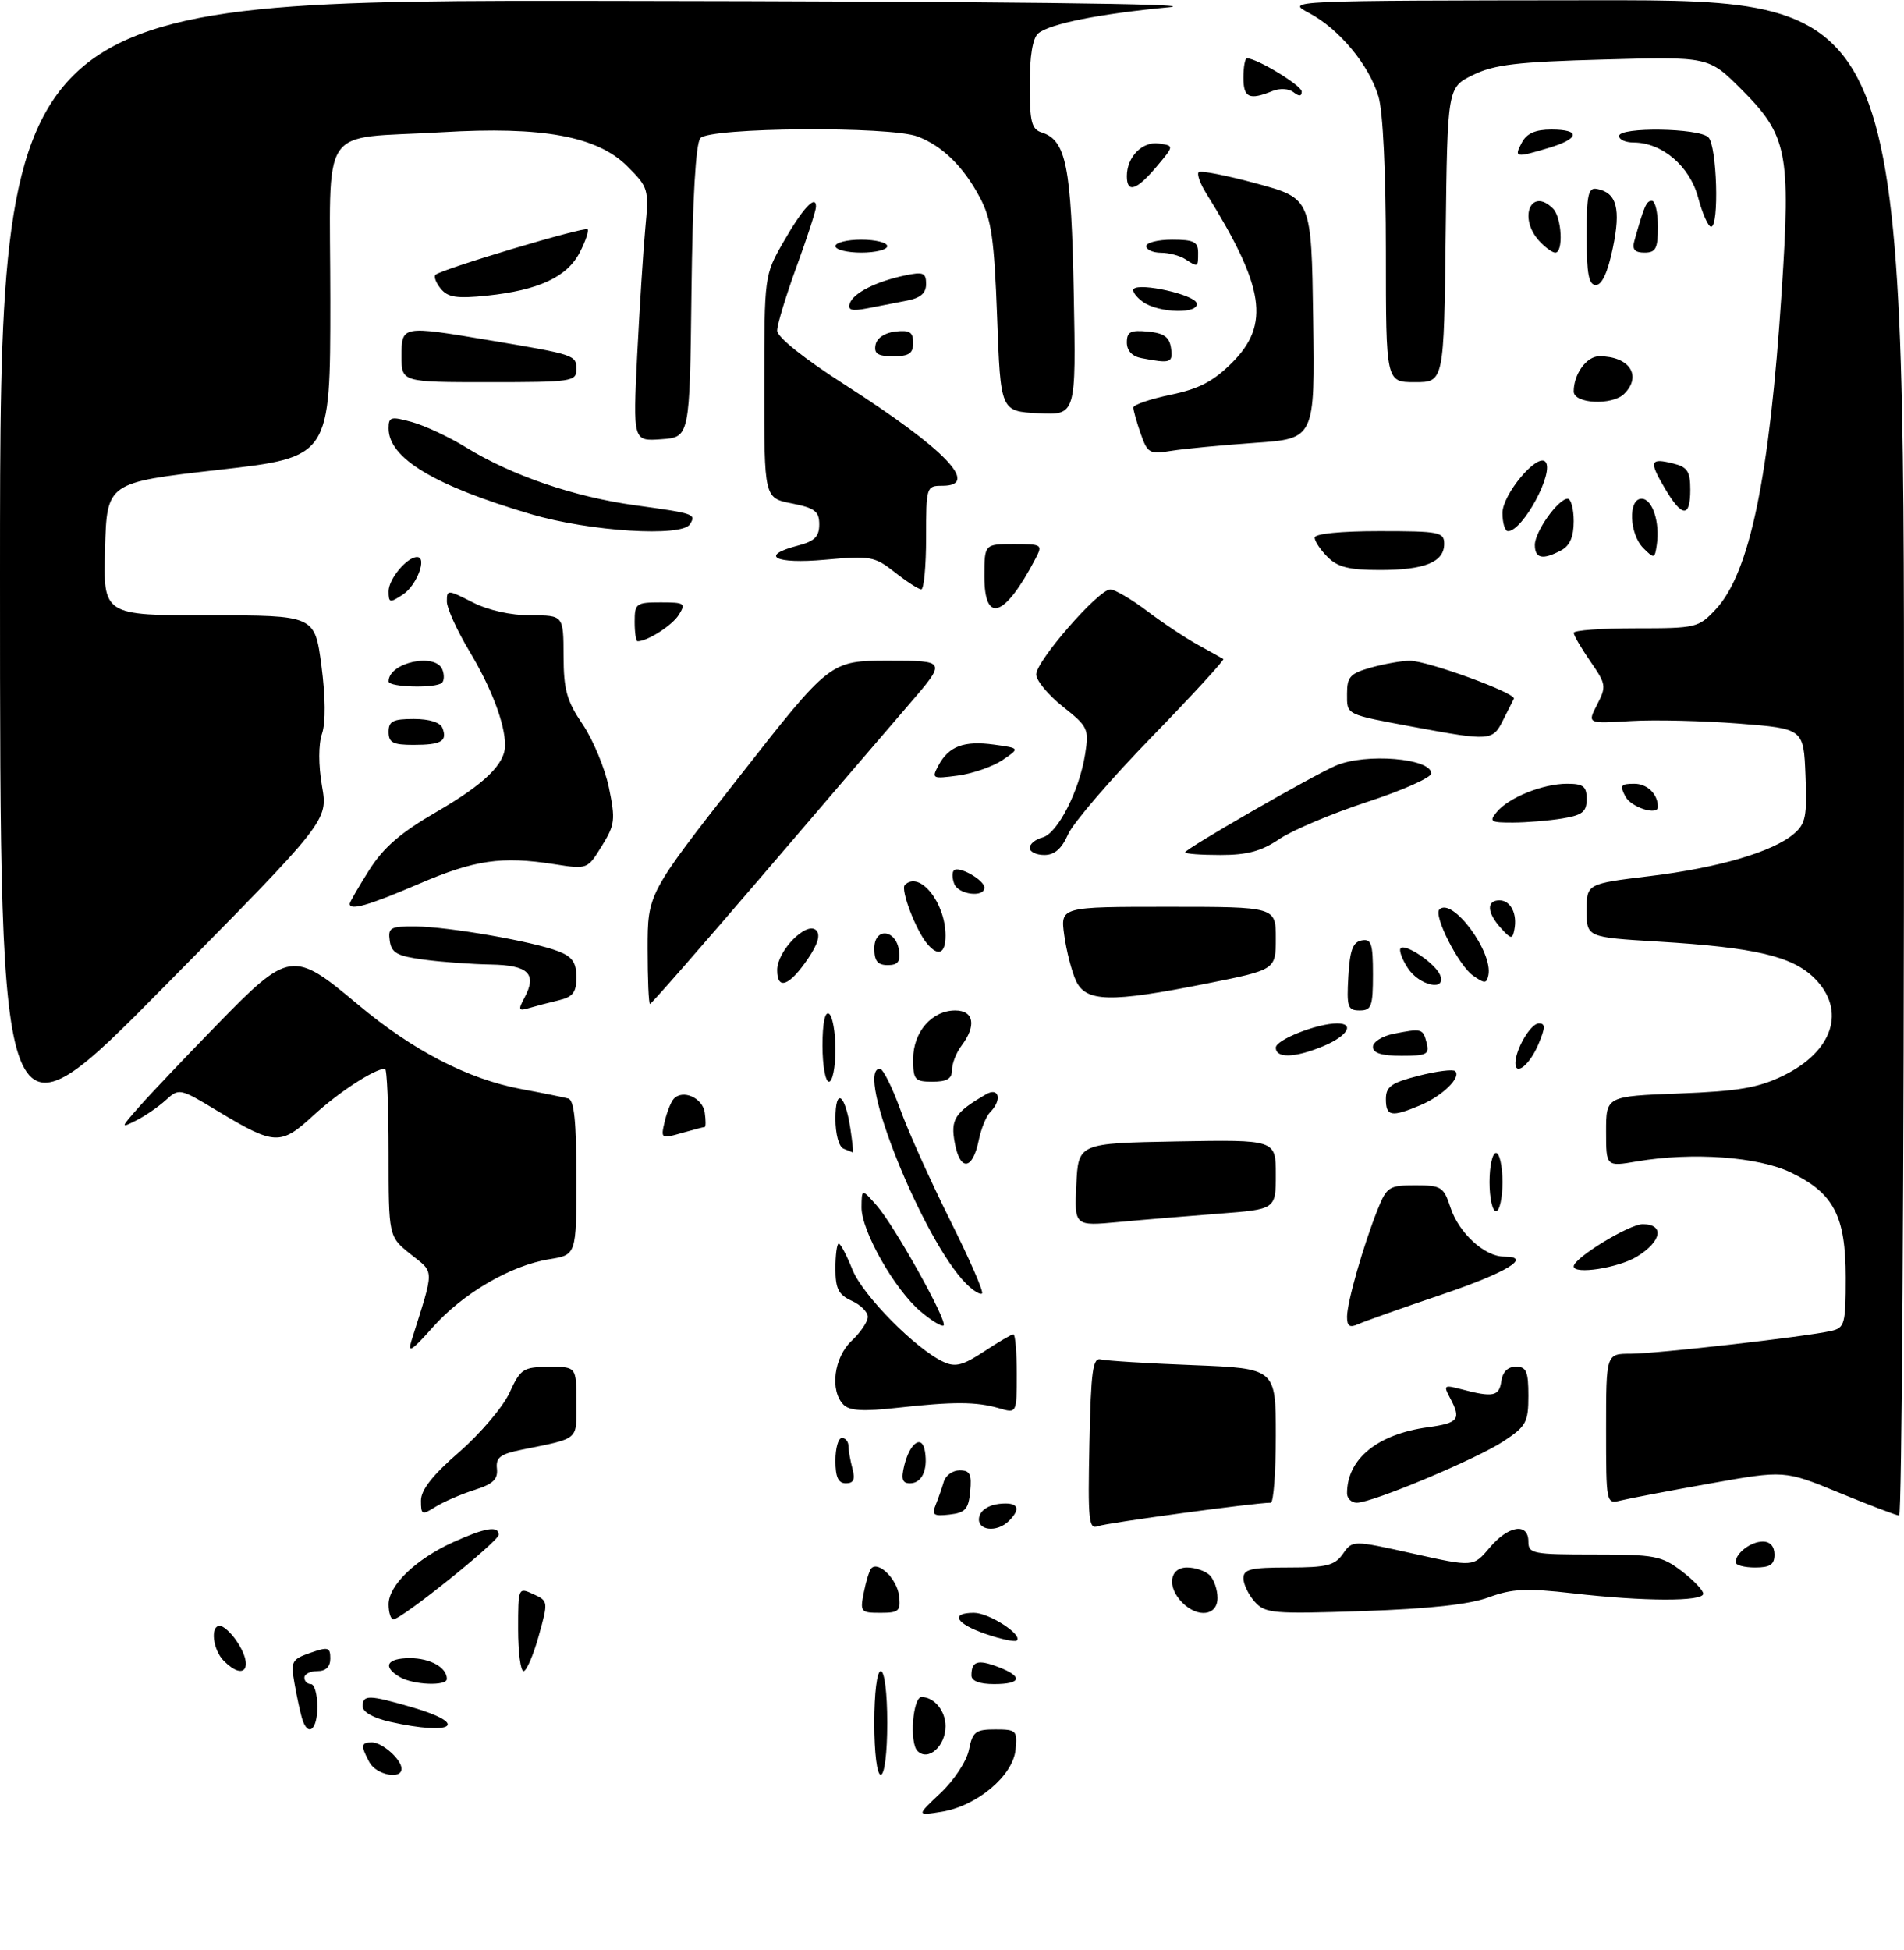 <?xml version="1.0" encoding="UTF-8" standalone="no"?>
<!DOCTYPE svg PUBLIC "-//W3C//DTD SVG 1.1//EN" "http://www.w3.org/Graphics/SVG/1.1/DTD/svg11.dtd" >
<svg xmlns="http://www.w3.org/2000/svg" xmlns:xlink="http://www.w3.org/1999/xlink" version="1.1" viewBox="0 0 294 301">
 <g >
 <path fill="currentColor"
d=" M 145.25 276.80 C 147.35 274.82 149.27 271.89 149.62 270.13 C 150.18 267.35 150.64 267.00 153.69 267.00 C 156.94 267.00 157.11 267.17 156.81 270.15 C 156.41 274.16 150.86 278.82 145.42 279.71 C 141.50 280.34 141.50 280.34 145.25 276.80 Z  M 57.04 272.07 C 55.66 269.50 55.73 269.00 57.43 269.00 C 59.03 269.00 62.00 271.65 62.00 273.07 C 62.00 274.81 58.08 274.01 57.04 272.07 Z  M 135.00 266.00 C 135.00 261.33 135.42 258.00 136.00 258.00 C 136.58 258.00 137.00 261.33 137.00 266.00 C 137.00 270.67 136.58 274.00 136.00 274.00 C 135.42 274.00 135.00 270.67 135.00 266.00 Z  M 141.67 270.33 C 140.40 269.07 140.94 262.00 142.30 262.00 C 144.25 262.00 146.00 264.13 146.00 266.50 C 146.00 269.60 143.31 271.98 141.67 270.33 Z  M 46.62 265.25 C 46.34 264.29 45.82 261.87 45.47 259.88 C 44.87 256.50 45.04 256.18 47.91 255.18 C 50.67 254.22 51.00 254.31 51.00 256.05 C 51.00 257.33 50.32 258.00 49.00 258.00 C 47.90 258.00 47.00 258.45 47.00 259.00 C 47.00 259.55 47.45 260.00 48.00 260.00 C 48.55 260.00 49.00 261.57 49.00 263.50 C 49.00 267.16 47.51 268.26 46.62 265.25 Z  M 60.25 265.83 C 57.66 265.25 56.00 264.32 56.00 263.44 C 56.00 261.62 56.94 261.64 63.60 263.57 C 72.63 266.20 69.96 268.01 60.25 265.83 Z  M 61.75 258.92 C 59.00 257.32 59.70 256.00 63.30 256.00 C 66.43 256.00 69.00 257.44 69.00 259.20 C 69.00 260.34 63.84 260.14 61.75 258.92 Z  M 150.00 258.67 C 150.00 256.47 150.96 256.16 154.06 257.33 C 158.02 258.82 157.77 260.00 153.50 260.00 C 151.25 260.00 150.00 259.52 150.00 258.67 Z  M 34.57 256.43 C 32.86 254.71 32.43 251.00 33.94 251.00 C 34.46 251.00 35.59 252.00 36.44 253.22 C 39.28 257.28 37.86 259.72 34.57 256.43 Z  M 80.00 251.52 C 80.00 245.09 80.02 245.05 82.34 246.11 C 84.66 247.17 84.67 247.22 83.18 252.59 C 82.35 255.56 81.29 258.00 80.84 258.00 C 80.38 258.00 80.00 255.08 80.00 251.52 Z  M 152.25 252.28 C 147.59 250.69 146.63 249.00 150.39 249.00 C 152.73 249.00 157.98 252.40 157.00 253.28 C 156.72 253.52 154.59 253.08 152.25 252.28 Z  M 60.00 247.69 C 60.00 244.75 64.22 240.70 70.00 238.08 C 74.96 235.84 77.00 235.51 77.00 236.95 C 77.00 237.96 62.02 249.99 60.75 250.00 C 60.34 250.00 60.00 248.96 60.00 247.69 Z  M 133.39 245.82 C 133.73 244.08 134.26 242.40 134.56 242.11 C 135.68 240.99 138.51 243.81 138.82 246.35 C 139.10 248.73 138.81 249.00 135.94 249.00 C 132.89 249.00 132.78 248.86 133.39 245.82 Z  M 182.57 247.43 C 180.15 245.01 180.56 242.00 183.30 242.00 C 184.56 242.00 186.14 242.54 186.80 243.20 C 187.46 243.86 188.00 245.44 188.00 246.70 C 188.00 249.44 184.99 249.85 182.57 247.43 Z  M 193.75 247.29 C 192.79 246.22 192.00 244.59 192.00 243.67 C 192.00 242.27 193.12 242.00 198.94 242.00 C 204.88 242.00 206.10 241.69 207.37 239.89 C 208.85 237.78 208.85 237.78 218.17 239.85 C 227.50 241.93 227.50 241.93 230.00 238.96 C 232.90 235.51 236.00 235.02 236.00 238.00 C 236.00 239.87 236.67 240.00 246.16 240.00 C 255.50 240.00 256.58 240.20 259.66 242.55 C 261.50 243.95 263.00 245.53 263.00 246.05 C 263.00 247.28 253.83 247.25 242.87 245.99 C 235.66 245.17 233.51 245.27 229.87 246.61 C 226.90 247.71 220.69 248.38 210.50 248.73 C 196.54 249.20 195.38 249.10 193.75 247.29 Z  M 268.00 241.20 C 268.00 239.79 270.35 238.00 272.20 238.00 C 273.33 238.00 274.00 238.74 274.00 240.00 C 274.00 241.56 273.33 242.00 271.00 242.00 C 269.35 242.00 268.00 241.64 268.00 241.20 Z  M 151.19 234.25 C 151.39 233.19 152.61 232.37 154.26 232.18 C 157.18 231.85 157.76 232.84 155.80 234.80 C 153.92 236.68 150.80 236.30 151.19 234.25 Z  M 168.22 222.87 C 168.46 211.57 168.73 209.56 170.00 209.88 C 170.82 210.09 177.24 210.49 184.25 210.76 C 197.00 211.27 197.00 211.27 197.00 221.63 C 197.00 227.33 196.65 232.00 196.22 232.00 C 193.77 232.00 170.88 235.11 169.54 235.62 C 168.11 236.17 167.97 234.78 168.22 222.87 Z  M 65.00 231.67 C 65.00 230.02 66.80 227.73 70.92 224.16 C 74.17 221.33 77.66 217.22 78.67 215.03 C 80.38 211.31 80.78 211.05 84.75 211.03 C 89.00 211.00 89.00 211.00 89.00 216.48 C 89.00 222.49 89.61 221.97 80.50 223.83 C 77.24 224.49 76.54 225.03 76.73 226.75 C 76.90 228.39 76.12 229.13 73.23 230.04 C 71.18 230.69 68.49 231.86 67.25 232.63 C 65.15 233.95 65.00 233.89 65.00 231.67 Z  M 144.48 232.33 C 144.89 231.32 145.45 229.71 145.73 228.75 C 146.01 227.79 147.11 227.00 148.18 227.00 C 149.77 227.00 150.07 227.59 149.81 230.25 C 149.55 233.00 149.06 233.55 146.61 233.83 C 144.15 234.11 143.84 233.89 144.48 232.33 Z  M 284.02 230.47 C 275.55 226.98 275.55 226.98 264.02 229.04 C 257.69 230.17 251.49 231.35 250.25 231.66 C 248.01 232.21 248.00 232.15 248.00 220.61 C 248.00 209.00 248.00 209.00 251.78 209.00 C 255.75 209.00 278.89 206.37 282.75 205.48 C 284.84 205.00 285.00 204.43 285.00 197.23 C 284.99 187.74 283.17 184.23 276.58 181.04 C 271.51 178.58 261.33 177.85 252.75 179.31 C 248.00 180.12 248.00 180.12 248.00 174.69 C 248.00 169.25 248.00 169.25 259.28 168.82 C 268.42 168.47 271.47 167.95 275.31 166.09 C 283.05 162.35 285.12 155.97 280.20 151.05 C 276.78 147.63 271.04 146.28 256.05 145.37 C 245.00 144.70 245.00 144.70 245.00 140.57 C 245.00 136.44 245.00 136.44 254.75 135.26 C 265.37 133.97 273.76 131.51 277.01 128.72 C 278.82 127.18 279.05 126.01 278.79 119.72 C 278.50 112.50 278.50 112.50 268.50 111.71 C 263.00 111.28 255.48 111.10 251.80 111.32 C 245.09 111.73 245.09 111.73 246.62 108.77 C 248.06 105.98 248.01 105.62 245.57 102.11 C 244.16 100.06 243.00 98.08 243.00 97.70 C 243.00 97.31 247.32 97.00 252.60 97.00 C 261.93 97.00 262.27 96.92 264.94 94.06 C 270.18 88.46 273.25 73.65 275.11 45.04 C 276.52 23.45 276.01 20.92 268.85 13.75 C 263.84 8.74 263.84 8.74 247.63 9.19 C 234.26 9.55 230.73 9.97 227.46 11.57 C 223.50 13.50 223.50 13.50 223.23 36.25 C 222.96 59.00 222.96 59.00 218.48 59.00 C 214.00 59.00 214.00 59.00 214.00 38.87 C 214.00 26.67 213.55 17.23 212.86 14.92 C 211.39 10.01 206.79 4.47 202.16 2.02 C 198.50 0.09 198.50 0.09 246.25 0.04 C 294.00 0.00 294.00 0.00 294.00 117.00 C 294.00 181.35 293.66 233.99 293.25 233.98 C 292.84 233.97 288.69 232.39 284.02 230.47 Z  M 208.00 230.55 C 208.00 225.24 212.68 221.42 220.48 220.35 C 225.25 219.69 225.67 219.13 223.89 215.80 C 222.86 213.87 222.98 213.78 225.64 214.48 C 230.54 215.77 231.49 215.59 231.82 213.25 C 232.02 211.80 232.83 211.00 234.07 211.00 C 235.69 211.00 236.00 211.72 236.00 215.49 C 236.00 219.57 235.66 220.20 232.21 222.48 C 228.04 225.24 211.92 232.00 209.51 232.00 C 208.68 232.00 208.00 231.35 208.00 230.55 Z  M 129.00 225.50 C 129.00 223.57 129.45 222.00 130.00 222.00 C 130.55 222.00 131.01 222.56 131.01 223.25 C 131.02 223.94 131.30 225.51 131.63 226.75 C 132.07 228.40 131.81 229.00 130.62 229.00 C 129.44 229.00 129.00 228.06 129.00 225.50 Z  M 139.63 226.25 C 140.51 222.69 142.40 221.41 142.83 224.10 C 143.29 226.97 142.33 229.00 140.51 229.00 C 139.32 229.00 139.12 228.36 139.63 226.25 Z  M 130.25 216.87 C 128.11 214.70 128.76 209.58 131.50 207.00 C 132.88 205.71 134.00 204.05 134.00 203.30 C 134.00 202.56 132.88 201.44 131.50 200.82 C 129.47 199.89 129.00 198.96 129.00 195.84 C 129.00 193.73 129.23 192.00 129.51 192.00 C 129.79 192.00 130.74 193.80 131.62 196.01 C 133.21 199.99 141.45 208.33 145.73 210.28 C 147.52 211.10 148.72 210.79 151.95 208.65 C 154.16 207.19 156.19 206.00 156.48 206.00 C 156.77 206.00 157.00 208.75 157.00 212.11 C 157.00 218.22 157.00 218.22 154.25 217.41 C 150.75 216.39 147.23 216.38 138.50 217.35 C 133.31 217.93 131.18 217.81 130.25 216.87 Z  M 63.53 207.00 C 67.12 195.61 67.13 196.60 63.40 193.63 C 60.00 190.91 60.00 190.91 60.00 177.96 C 60.00 170.83 59.75 165.00 59.45 165.00 C 57.85 165.00 52.25 168.65 48.40 172.20 C 43.32 176.88 42.42 176.84 33.59 171.52 C 27.75 167.99 27.65 167.98 25.59 169.85 C 24.44 170.90 22.38 172.31 21.00 173.00 C 18.59 174.22 18.60 174.14 21.48 170.88 C 23.11 169.02 28.50 163.34 33.46 158.25 C 44.65 146.75 45.24 146.67 55.20 155.03 C 63.70 162.17 72.23 166.59 80.50 168.14 C 83.80 168.75 87.06 169.41 87.75 169.60 C 88.66 169.85 89.00 173.17 89.00 181.84 C 89.00 193.74 89.00 193.74 84.81 194.41 C 78.84 195.37 71.44 199.69 66.77 204.97 C 63.58 208.56 62.91 208.98 63.53 207.00 Z  M 142.17 202.49 C 138.14 199.10 132.99 190.02 133.03 186.38 C 133.06 183.50 133.06 183.50 135.37 186.11 C 138.11 189.22 146.35 203.99 145.70 204.63 C 145.45 204.88 143.86 203.92 142.17 202.49 Z  M 208.00 203.29 C 208.00 201.08 210.51 192.27 212.72 186.75 C 214.13 183.23 214.48 183.00 218.53 183.00 C 222.57 183.00 222.92 183.22 223.99 186.48 C 225.28 190.37 229.25 194.00 232.22 194.00 C 236.75 194.00 232.70 196.46 222.46 199.92 C 216.43 201.96 210.71 203.99 209.75 204.42 C 208.41 205.03 208.00 204.76 208.00 203.29 Z  M 149.19 198.19 C 142.53 191.53 131.88 165.00 135.87 165.00 C 136.34 165.00 137.75 167.81 139.00 171.25 C 140.24 174.69 143.71 182.38 146.69 188.36 C 149.68 194.33 151.91 199.43 151.64 199.69 C 151.38 199.95 150.27 199.27 149.19 198.19 Z  M 243.00 195.51 C 243.00 194.23 251.57 189.00 253.65 189.00 C 257.07 189.00 256.59 191.67 252.75 194.01 C 249.88 195.76 243.00 196.82 243.00 195.51 Z  M 166.20 182.90 C 166.50 176.50 166.50 176.50 181.75 176.22 C 197.00 175.95 197.00 175.95 197.00 181.33 C 197.00 186.70 197.00 186.70 188.25 187.37 C 183.44 187.74 176.44 188.32 172.70 188.67 C 165.90 189.30 165.90 189.30 166.20 182.90 Z  M 230.00 182.50 C 230.00 180.03 230.45 178.00 231.00 178.00 C 231.55 178.00 232.00 180.03 232.00 182.50 C 232.00 184.97 231.55 187.00 231.00 187.00 C 230.45 187.00 230.00 184.97 230.00 182.50 Z  M 147.44 176.51 C 146.74 172.81 147.40 171.77 152.25 168.95 C 154.28 167.77 154.76 169.84 152.89 171.71 C 152.28 172.32 151.48 174.29 151.12 176.08 C 150.18 180.65 148.26 180.88 147.44 176.51 Z  M -0.00 89.00 C 0.00 0.00 0.00 0.00 94.75 0.14 C 154.07 0.22 186.13 0.59 180.50 1.12 C 169.73 2.14 162.12 3.66 160.32 5.15 C 159.46 5.86 159.00 8.64 159.00 13.06 C 159.00 18.80 159.29 19.96 160.85 20.45 C 164.63 21.65 165.43 25.66 165.80 45.30 C 166.16 64.10 166.16 64.10 160.33 63.80 C 154.50 63.50 154.50 63.50 153.97 49.00 C 153.52 36.82 153.09 33.86 151.31 30.50 C 148.78 25.72 145.51 22.52 141.68 21.07 C 137.41 19.45 109.52 19.66 108.14 21.33 C 107.43 22.19 106.94 30.59 106.77 45.08 C 106.50 67.50 106.50 67.50 102.12 67.81 C 97.74 68.13 97.74 68.13 98.39 54.81 C 98.76 47.49 99.32 38.69 99.64 35.26 C 100.21 29.19 100.14 28.94 96.86 25.67 C 92.21 21.03 83.78 19.48 68.25 20.41 C 48.91 21.57 51.00 18.41 51.00 46.41 C 51.00 70.58 51.00 70.58 33.75 72.54 C 16.50 74.50 16.50 74.50 16.22 84.75 C 15.93 95.00 15.93 95.00 32.27 95.00 C 48.60 95.00 48.60 95.00 49.63 102.75 C 50.26 107.59 50.30 111.53 49.73 113.25 C 49.16 114.93 49.16 118.09 49.72 121.36 C 50.65 126.70 50.65 126.70 25.32 152.36 C 0.00 178.01 -0.00 178.01 -0.00 89.00 Z  M 130.25 177.34 C 129.53 177.05 129.00 175.07 129.00 172.72 C 129.00 167.83 130.48 168.82 131.31 174.25 C 131.62 176.31 131.79 177.96 131.69 177.92 C 131.58 177.88 130.94 177.62 130.25 177.34 Z  M 102.63 173.18 C 102.97 171.71 103.60 170.12 104.02 169.66 C 105.41 168.13 108.49 169.48 108.82 171.76 C 109.00 172.99 108.99 174.00 108.81 174.00 C 108.63 174.00 107.03 174.42 105.24 174.93 C 102.08 175.84 102.01 175.79 102.63 173.18 Z  M 214.00 169.69 C 214.00 167.75 214.81 167.17 219.06 166.08 C 221.84 165.37 224.38 165.05 224.70 165.37 C 225.67 166.34 222.71 169.22 219.28 170.65 C 214.84 172.51 214.00 172.36 214.00 169.69 Z  M 127.00 161.44 C 127.00 157.99 127.38 156.12 128.00 156.50 C 128.55 156.84 129.00 159.34 129.00 162.06 C 129.00 164.78 128.55 167.00 128.00 167.00 C 127.45 167.00 127.00 164.50 127.00 161.44 Z  M 141.00 163.50 C 141.00 159.33 143.89 156.00 147.50 156.00 C 150.38 156.00 150.80 158.35 148.47 161.44 C 147.66 162.51 147.00 164.20 147.00 165.19 C 147.00 166.53 146.23 167.00 144.00 167.00 C 141.24 167.00 141.00 166.72 141.00 163.50 Z  M 234.00 164.13 C 234.00 162.01 236.36 158.00 237.61 158.00 C 238.65 158.00 238.64 158.62 237.55 161.22 C 236.23 164.36 234.00 166.19 234.00 164.13 Z  M 197.00 161.74 C 197.00 160.53 203.40 158.00 206.48 158.00 C 209.24 158.00 208.06 159.95 204.38 161.49 C 199.97 163.33 197.00 163.43 197.00 161.74 Z  M 212.00 161.62 C 212.00 160.87 213.41 159.97 215.12 159.62 C 219.56 158.74 219.71 158.78 220.29 161.00 C 220.75 162.78 220.32 163.00 216.41 163.00 C 213.33 163.00 212.00 162.58 212.00 161.62 Z  M 80.99 154.02 C 82.96 150.34 81.59 149.01 75.78 148.91 C 72.88 148.86 68.25 148.53 65.50 148.16 C 61.32 147.61 60.45 147.13 60.18 145.25 C 59.89 143.21 60.26 143.00 64.18 143.03 C 69.29 143.08 82.34 145.35 86.25 146.88 C 88.38 147.71 89.00 148.61 89.00 150.87 C 89.00 153.22 88.47 153.91 86.25 154.44 C 84.74 154.80 82.67 155.34 81.66 155.64 C 80.06 156.12 79.97 155.92 80.99 154.02 Z  M 208.20 150.76 C 208.43 146.71 208.90 145.44 210.25 145.19 C 211.75 144.90 212.00 145.66 212.00 150.43 C 212.00 155.38 211.77 156.00 209.95 156.00 C 208.10 156.00 207.93 155.48 208.20 150.76 Z  M 100.00 146.49 C 100.00 137.98 100.00 137.98 114.09 119.99 C 128.18 102.00 128.18 102.00 137.18 102.00 C 146.18 102.00 146.18 102.00 140.34 108.78 C 137.13 112.51 126.90 124.43 117.62 135.28 C 108.33 146.13 100.57 155.00 100.37 155.00 C 100.16 155.00 100.00 151.17 100.00 146.49 Z  M 166.12 151.37 C 165.47 149.93 164.66 146.78 164.33 144.37 C 163.73 140.00 163.73 140.00 180.36 140.00 C 197.00 140.00 197.00 140.00 197.00 144.86 C 197.00 149.72 197.00 149.72 186.25 151.86 C 171.38 154.82 167.65 154.73 166.12 151.37 Z  M 120.00 149.76 C 120.00 146.80 124.56 142.16 126.03 143.63 C 126.71 144.31 126.30 145.74 124.77 147.99 C 121.89 152.24 120.00 152.94 120.00 149.76 Z  M 217.39 149.47 C 216.48 148.08 215.98 146.69 216.28 146.39 C 217.04 145.62 221.71 148.81 222.38 150.56 C 223.36 153.10 219.16 152.18 217.39 149.47 Z  M 227.43 150.60 C 225.22 149.04 221.31 141.35 222.26 140.41 C 224.23 138.44 230.58 146.98 229.82 150.57 C 229.54 151.87 229.25 151.88 227.43 150.60 Z  M 135.00 146.43 C 135.00 143.14 138.35 143.44 138.82 146.76 C 139.06 148.46 138.64 149.00 137.07 149.00 C 135.51 149.00 135.00 148.36 135.00 146.43 Z  M 143.14 145.67 C 141.39 143.56 139.02 137.32 139.71 136.63 C 141.98 134.35 146.00 139.35 146.00 144.45 C 146.00 147.25 144.86 147.74 143.14 145.67 Z  M 231.75 143.28 C 229.59 140.89 229.50 139.00 231.53 139.00 C 233.27 139.00 234.33 141.09 233.83 143.55 C 233.54 145.04 233.31 145.01 231.75 143.28 Z  M 54.00 139.53 C 54.00 139.28 55.35 136.95 56.99 134.35 C 59.23 130.82 61.85 128.55 67.44 125.32 C 74.85 121.02 78.01 117.94 77.99 115.03 C 77.98 111.74 75.86 106.16 72.51 100.59 C 70.58 97.38 69.00 93.90 69.00 92.86 C 69.00 91.01 69.11 91.02 72.96 92.98 C 75.38 94.22 78.88 95.00 81.96 95.00 C 87.00 95.00 87.00 95.00 87.02 101.25 C 87.03 106.49 87.51 108.20 89.96 111.82 C 91.57 114.19 93.39 118.58 94.02 121.58 C 95.05 126.57 94.96 127.33 92.92 130.62 C 90.71 134.21 90.69 134.22 85.60 133.42 C 77.42 132.15 73.30 132.75 64.60 136.49 C 56.91 139.79 54.00 140.63 54.00 139.53 Z  M 147.35 136.46 C 147.02 135.61 146.99 134.67 147.29 134.38 C 148.04 133.62 152.00 135.86 152.00 137.04 C 152.00 138.62 147.98 138.12 147.35 136.46 Z  M 159.00 130.91 C 159.00 130.30 159.88 129.58 160.96 129.30 C 163.30 128.69 166.66 122.12 167.56 116.41 C 168.17 112.53 168.00 112.17 164.10 109.08 C 161.85 107.29 160.00 105.06 160.00 104.12 C 160.00 102.05 169.63 91.00 171.44 91.00 C 172.14 91.00 174.69 92.50 177.11 94.32 C 179.52 96.15 183.07 98.51 185.00 99.57 C 186.93 100.63 188.68 101.61 188.90 101.74 C 189.12 101.86 184.14 107.29 177.82 113.80 C 171.50 120.30 165.70 127.06 164.92 128.81 C 163.94 131.04 162.83 132.00 161.26 132.00 C 160.02 132.00 159.00 131.51 159.00 130.91 Z  M 183.00 131.59 C 183.00 131.06 202.69 119.73 206.30 118.19 C 210.89 116.23 221.00 117.07 221.00 119.41 C 221.00 120.05 216.54 122.04 211.08 123.82 C 205.63 125.61 199.54 128.18 197.54 129.54 C 194.78 131.41 192.60 132.00 188.46 132.00 C 185.46 132.00 183.00 131.82 183.00 131.59 Z  M 231.13 125.35 C 232.98 123.12 238.25 121.00 241.97 121.00 C 244.49 121.00 245.00 121.40 245.00 123.37 C 245.00 125.33 244.35 125.85 241.25 126.36 C 239.19 126.70 235.76 126.98 233.63 126.99 C 230.14 127.00 229.89 126.84 231.13 125.35 Z  M 251.00 123.00 C 250.07 121.26 250.24 121.00 252.36 121.00 C 254.37 121.00 256.00 122.61 256.00 124.58 C 256.00 125.96 251.89 124.66 251.00 123.00 Z  M 144.91 118.17 C 146.50 115.20 148.86 114.32 153.50 114.96 C 157.50 115.51 157.50 115.51 154.79 117.35 C 153.30 118.35 150.21 119.43 147.92 119.74 C 143.94 120.27 143.82 120.21 144.91 118.17 Z  M 60.00 113.00 C 60.00 111.34 60.67 111.00 63.89 111.00 C 66.31 111.00 67.99 111.53 68.32 112.40 C 69.11 114.44 68.14 115.00 63.83 115.00 C 60.67 115.00 60.00 114.65 60.00 113.00 Z  M 218.50 112.27 C 207.62 110.24 208.00 110.43 208.00 107.08 C 208.00 104.48 208.49 103.96 211.75 103.05 C 213.81 102.48 216.49 102.01 217.69 102.01 C 220.42 102.00 234.20 107.04 233.76 107.88 C 233.58 108.22 232.82 109.74 232.06 111.25 C 230.49 114.38 230.04 114.41 218.50 112.27 Z  M 60.00 105.20 C 60.00 102.27 67.29 100.70 68.32 103.40 C 68.62 104.17 68.59 105.07 68.26 105.40 C 67.37 106.30 60.00 106.12 60.00 105.20 Z  M 98.00 96.00 C 98.00 93.17 98.22 93.00 102.01 93.00 C 105.72 93.00 105.93 93.14 104.81 94.93 C 103.79 96.56 99.98 99.00 98.45 99.00 C 98.20 99.00 98.00 97.65 98.00 96.00 Z  M 152.00 89.00 C 152.00 84.00 152.00 84.00 156.54 84.00 C 160.92 84.00 161.03 84.07 159.89 86.25 C 155.15 95.32 152.00 96.41 152.00 89.00 Z  M 60.00 91.28 C 60.00 89.40 62.83 86.00 64.40 86.00 C 66.00 86.00 64.37 90.35 62.25 91.76 C 60.18 93.13 60.00 93.09 60.00 91.28 Z  M 138.18 88.36 C 135.04 85.89 134.43 85.78 127.43 86.41 C 119.64 87.12 117.14 85.80 123.25 84.22 C 125.78 83.56 126.50 82.84 126.50 80.97 C 126.50 78.94 125.84 78.43 122.25 77.72 C 118.00 76.88 118.00 76.88 118.01 59.69 C 118.02 42.50 118.02 42.50 120.99 37.32 C 123.94 32.17 126.00 29.95 126.00 31.91 C 126.00 32.48 124.65 36.64 123.00 41.16 C 121.35 45.68 120.00 50.13 120.00 51.04 C 120.00 52.05 124.12 55.34 130.55 59.46 C 145.99 69.36 151.41 75.00 145.50 75.00 C 143.04 75.00 143.00 75.13 143.00 83.00 C 143.00 87.40 142.66 91.00 142.25 90.99 C 141.84 90.98 140.00 89.80 138.18 88.36 Z  M 205.00 86.00 C 203.90 84.90 203.00 83.55 203.00 83.00 C 203.00 82.40 207.00 82.00 213.00 82.00 C 222.27 82.00 223.00 82.14 223.00 83.96 C 223.00 86.78 220.01 88.00 213.07 88.00 C 208.33 88.00 206.56 87.56 205.00 86.00 Z  M 237.00 84.13 C 237.00 82.08 240.61 77.00 242.07 77.00 C 242.58 77.00 243.00 78.56 243.00 80.46 C 243.00 82.87 242.41 84.25 241.07 84.96 C 238.22 86.49 237.00 86.24 237.00 84.13 Z  M 253.75 84.62 C 251.57 82.42 251.38 77.00 253.48 77.00 C 255.14 77.00 256.34 80.61 255.83 84.09 C 255.52 86.27 255.42 86.29 253.75 84.62 Z  M 82.00 79.38 C 67.02 74.96 60.00 70.73 60.00 66.13 C 60.00 64.35 60.35 64.26 63.61 65.16 C 65.60 65.71 69.35 67.46 71.94 69.06 C 79.02 73.42 88.68 76.72 98.09 78.01 C 107.24 79.27 107.51 79.36 106.54 80.93 C 105.29 82.95 91.04 82.05 82.00 79.38 Z  M 232.00 79.19 C 232.00 76.35 237.31 69.98 238.61 71.27 C 240.11 72.77 235.15 82.00 232.85 82.00 C 232.38 82.00 232.00 80.73 232.00 79.19 Z  M 257.06 75.37 C 254.59 71.19 254.78 70.66 258.38 71.56 C 260.56 72.11 261.00 72.78 261.00 75.61 C 261.00 79.98 259.73 79.91 257.06 75.37 Z  M 176.13 66.94 C 175.51 65.16 175.00 63.35 175.00 62.92 C 175.00 62.49 177.58 61.61 180.74 60.95 C 185.16 60.03 187.34 58.89 190.24 56.00 C 196.16 50.08 195.28 44.33 186.23 29.81 C 185.31 28.33 184.79 26.87 185.09 26.58 C 185.38 26.29 189.42 27.08 194.06 28.34 C 202.50 30.64 202.50 30.64 202.77 49.18 C 203.04 67.73 203.04 67.73 193.77 68.37 C 188.67 68.73 182.87 69.28 180.88 69.60 C 177.50 70.15 177.19 69.98 176.13 66.94 Z  M 243.00 60.43 C 243.00 57.74 244.99 55.00 246.95 55.00 C 251.60 55.00 253.59 58.01 250.80 60.80 C 248.97 62.63 243.00 62.35 243.00 60.43 Z  M 62.00 55.00 C 62.00 50.26 62.02 50.25 75.50 52.52 C 88.84 54.76 89.00 54.82 89.00 57.02 C 89.00 58.90 88.29 59.00 75.50 59.00 C 62.00 59.00 62.00 59.00 62.00 55.00 Z  M 176.25 55.29 C 174.81 55.02 174.00 54.14 174.00 52.87 C 174.00 51.22 174.57 50.93 177.25 51.19 C 179.74 51.43 180.57 52.03 180.82 53.75 C 181.14 56.03 180.76 56.16 176.25 55.29 Z  M 135.19 53.25 C 135.39 52.19 136.61 51.37 138.26 51.18 C 140.46 50.93 141.00 51.27 141.00 52.93 C 141.00 54.57 140.37 55.00 137.93 55.00 C 135.54 55.00 134.93 54.61 135.19 53.25 Z  M 131.21 46.86 C 131.73 45.25 135.24 43.47 139.75 42.52 C 142.56 41.93 143.00 42.11 143.00 43.84 C 143.00 45.27 142.14 46.01 140.00 46.42 C 138.35 46.74 135.60 47.27 133.88 47.61 C 131.52 48.06 130.87 47.88 131.21 46.86 Z  M 176.44 46.58 C 175.38 45.80 174.76 44.91 175.06 44.60 C 176.04 43.62 184.32 45.47 184.75 46.76 C 185.34 48.51 178.89 48.37 176.44 46.58 Z  M 68.08 44.60 C 67.33 43.69 66.95 42.72 67.24 42.43 C 68.08 41.58 90.28 34.94 90.73 35.40 C 90.96 35.63 90.41 37.24 89.51 38.99 C 87.55 42.77 83.18 44.80 75.22 45.64 C 70.57 46.12 69.18 45.92 68.08 44.60 Z  M 245.00 36.43 C 245.00 29.94 245.24 28.90 246.64 29.18 C 249.65 29.77 250.30 32.25 249.04 38.29 C 248.27 42.02 247.36 44.00 246.43 44.00 C 245.32 44.00 245.00 42.32 245.00 36.43 Z  M 183.00 40.00 C 182.18 39.47 180.49 39.02 179.25 39.02 C 178.01 39.01 177.00 38.55 177.00 38.00 C 177.00 37.45 178.80 37.00 181.00 37.00 C 184.33 37.00 185.00 37.33 185.00 39.00 C 185.00 41.29 185.00 41.29 183.00 40.00 Z  M 129.00 38.00 C 129.00 37.45 130.80 37.00 133.00 37.00 C 135.20 37.00 137.00 37.45 137.00 38.00 C 137.00 38.55 135.20 39.00 133.00 39.00 C 130.80 39.00 129.00 38.55 129.00 38.00 Z  M 237.65 37.17 C 234.40 33.57 236.44 28.84 239.80 32.20 C 241.16 33.56 241.44 39.00 240.15 39.00 C 239.69 39.00 238.57 38.18 237.65 37.17 Z  M 252.35 37.25 C 253.88 31.78 254.22 31.00 255.07 31.00 C 255.58 31.00 256.00 32.80 256.00 35.00 C 256.00 38.38 255.68 39.00 253.93 39.00 C 252.44 39.00 252.00 38.51 252.35 37.25 Z  M 262.21 30.49 C 260.91 25.64 256.65 22.01 252.25 22.00 C 251.01 22.00 250.00 21.55 250.00 21.00 C 250.00 19.57 262.35 19.75 263.80 21.20 C 265.12 22.52 265.49 35.00 264.21 35.00 C 263.77 35.00 262.87 32.97 262.21 30.49 Z  M 174.00 27.19 C 174.00 24.21 176.40 21.78 178.96 22.16 C 181.31 22.50 181.31 22.50 178.57 25.75 C 175.48 29.40 174.00 29.87 174.00 27.19 Z  M 235.00 22.00 C 235.75 20.59 237.09 20.00 239.54 20.00 C 244.13 20.00 243.94 21.40 239.13 22.84 C 234.00 24.38 233.75 24.33 235.00 22.00 Z  M 192.00 12.00 C 192.00 10.35 192.24 9.00 192.54 9.00 C 194.09 9.00 201.00 13.20 201.00 14.14 C 201.00 14.89 200.60 14.92 199.75 14.25 C 199.04 13.68 197.64 13.59 196.50 14.05 C 192.90 15.51 192.00 15.10 192.00 12.00 Z "/>
</g>
</svg>